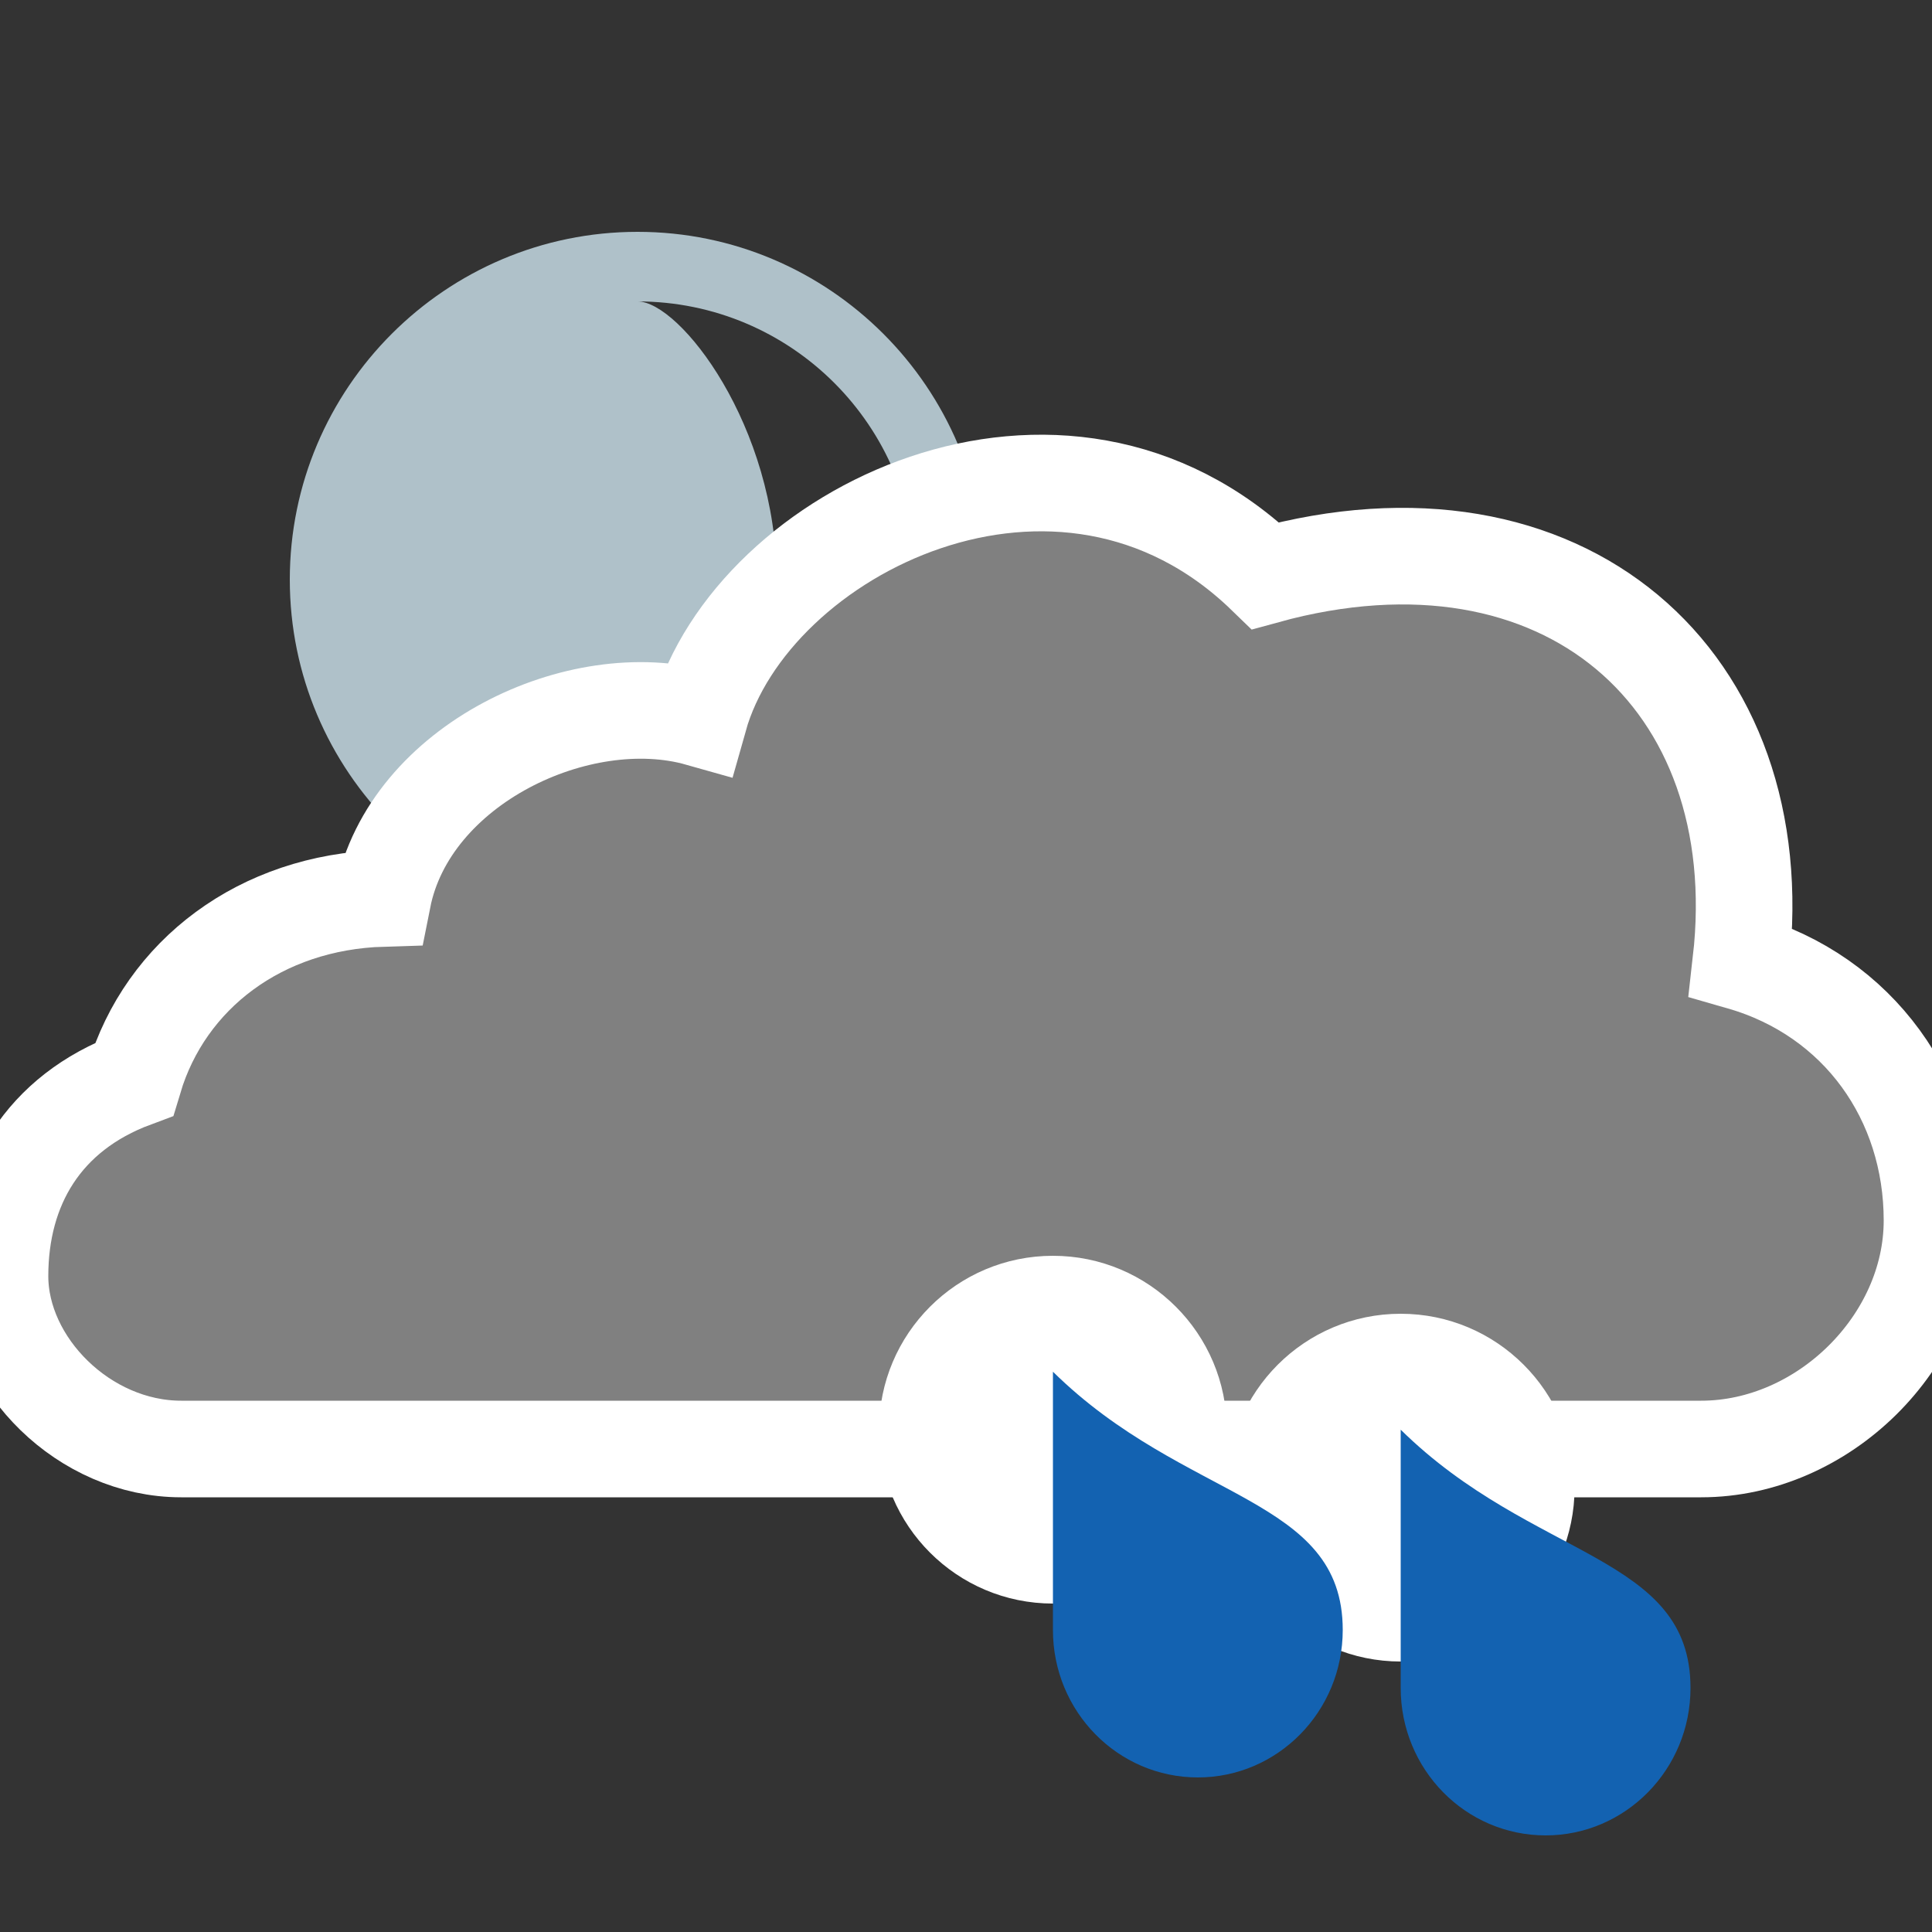 <?xml version="1.0" encoding="utf-8"?>
<!-- Generator: Adobe Illustrator 16.0.0, SVG Export Plug-In . SVG Version: 6.00 Build 0)  -->
<!DOCTYPE svg PUBLIC "-//W3C//DTD SVG 1.1//EN" "http://www.w3.org/Graphics/SVG/1.1/DTD/svg11.dtd">
<svg version="1.1" xmlns="http://www.w3.org/2000/svg" xmlns:xlink="http://www.w3.org/1999/xlink" x="0px" y="0px" width="100px"
	 height="100px" viewBox="0 0 100 100" enable-background="new 0 0 100 100" xml:space="preserve">
<rect x="0" y="0" width="100" height="100" fill="#333333" stroke="none"/>
<g id="snow_shower_thunder">
</g>
<g id="sleet_shower_thunder">
</g>
<g id="rain_shower_thunder">
</g>
<g id="clouds">
</g>
<g id="snow_shower">
</g>
<g id="sleet_shower">
</g>
<g id="rain_shower">
	<path id="night-6_2_" fill="#AFC1C9" d="M15,30c0,9.926,8.074,18,18,18s18-8.074,18-18s-8.074-18-18-18S15,20.074,15,30z
		 M33,44.398c1.973,0,7.199-6.457,7.199-14.398S35.195,15.602,33,15.602c7.953,0,14.398,6.445,14.398,14.398
		S40.953,44.398,33,44.398z"/>
	<path id="cloud_12_" fill="#808080" stroke="#FFFFFF" stroke-width="5" stroke-miterlimit="10" d="M9.377,75
		C4.357,75,0,70.609,0,66.051c0-4.613,2.231-8.439,6.938-10.191c1.625-5.422,6.562-9.172,12.875-9.359
		C21.188,39.562,30,35.422,36.188,37.172c2.727-9.688,18.748-17.625,29.312-7.375c15.438-4.25,26.272,5.37,24.607,19.992
		C96.21,51.542,100,56.901,100,63.172C100,69.466,94.355,75,88.054,75H9.377z"/>
	<g>
		<path fill="#FFFFFF" d="M81.5,77c0,4.969-4.031,9-9.001,9c-4.968,0-8.999-4.031-8.999-9s4.031-9,8.999-9
			C77.469,68,81.5,72.031,81.5,77z"/>
		<path fill="#1362B1" d="M87.5,87.368c0,4.218-3.366,7.632-7.498,7.632c-4.146,0-7.502-3.414-7.502-7.632
			c0-2.382,0-13.368,0-13.368C79.353,80.748,87.5,80.447,87.5,87.368z"/>
	</g>
	<g>
		<path fill="#FFFFFF" d="M63.5,74c0,4.969-4.031,9-9.001,9c-4.968,0-8.999-4.031-8.999-9s4.031-9,8.999-9
			C59.469,65,63.5,69.031,63.5,74z"/>
		<path fill="#1362B1" d="M69.5,84.368c0,4.218-3.366,7.632-7.498,7.632c-4.146,0-7.502-3.414-7.502-7.632
			c0-2.382,0-13.368,0-13.368C61.353,77.748,69.5,77.447,69.5,84.368z"/>
	</g>
</g>
<g id="partly_cloudy">
</g>
<g id="fair">
</g>
<g id="clear">
</g>
</svg>
